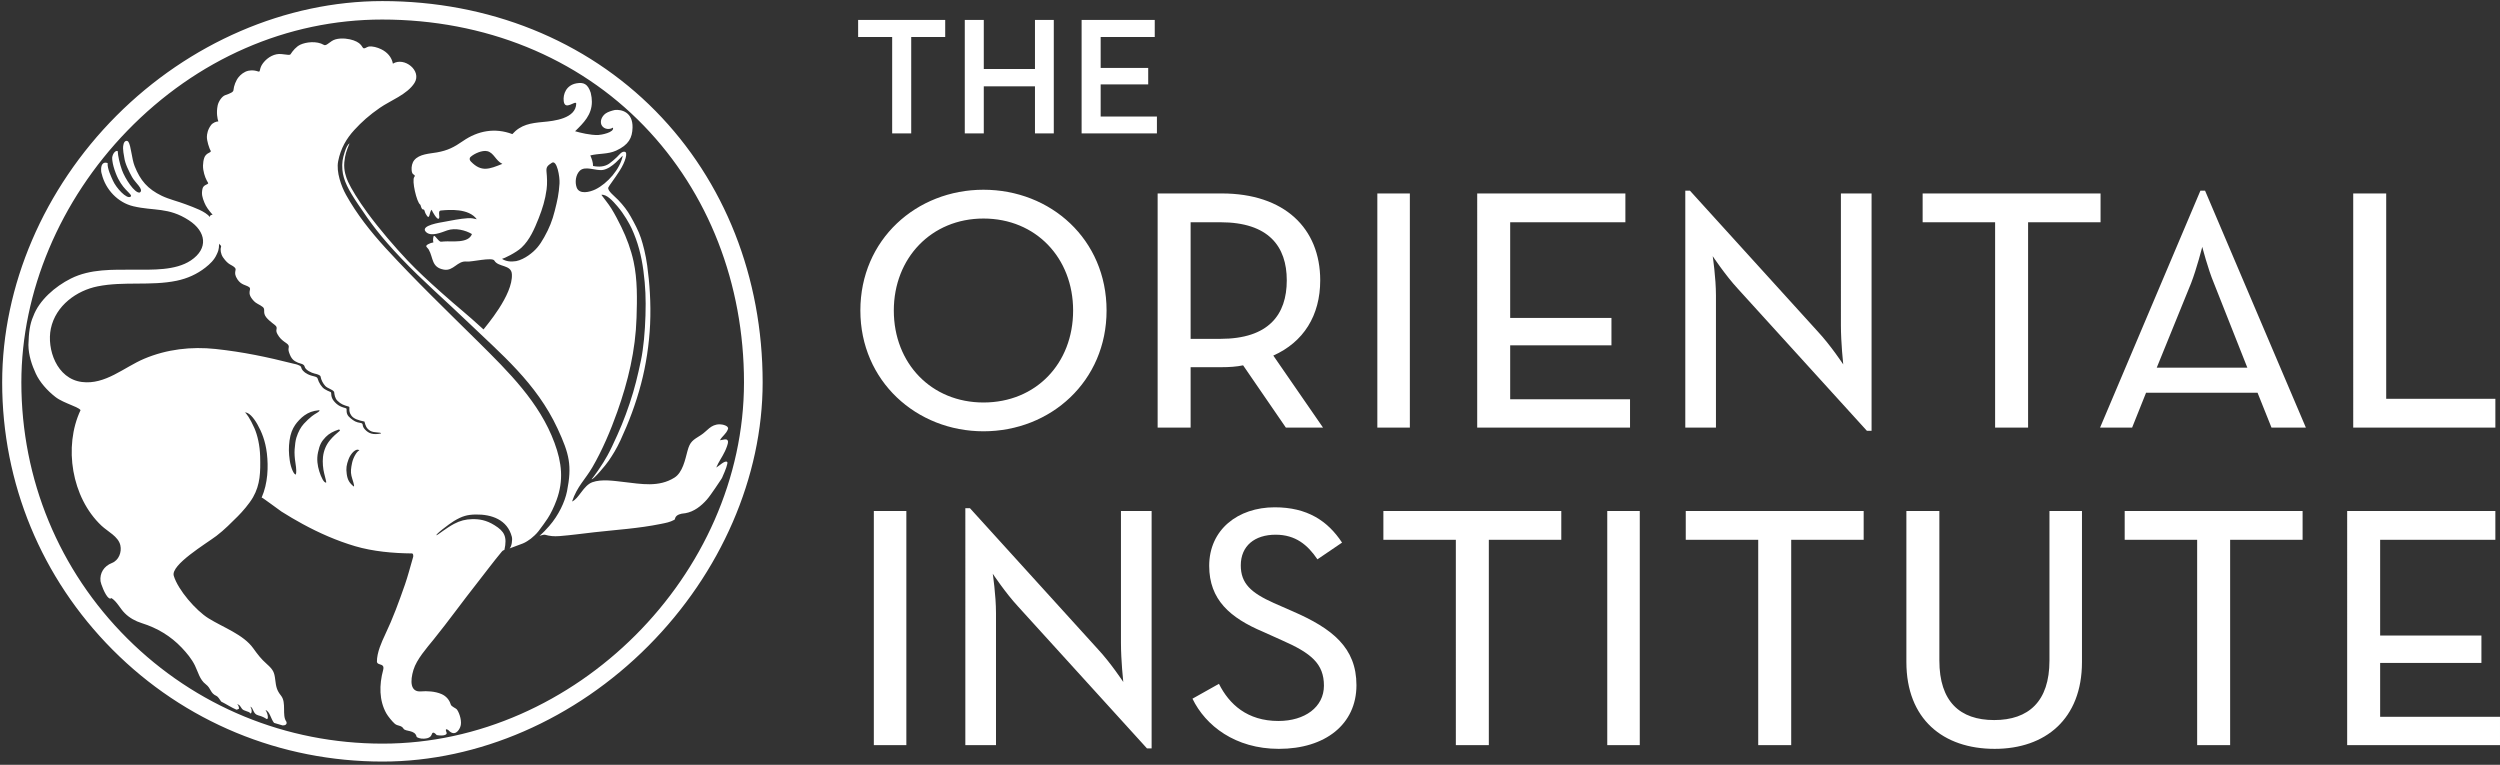 <?xml version="1.0" encoding="utf-8"?>
<!-- Generator: Adobe Illustrator 16.0.4, SVG Export Plug-In . SVG Version: 6.00 Build 0)  -->
<!DOCTYPE svg PUBLIC "-//W3C//DTD SVG 1.1//EN" "http://www.w3.org/Graphics/SVG/1.1/DTD/svg11.dtd">
<svg version="1.1" xmlns="http://www.w3.org/2000/svg" xmlns:xlink="http://www.w3.org/1999/xlink" x="0px" y="0px"
	 width="908.693px" height="277.995px" viewBox="0 0 908.693 277.995" enable-background="new 0 0 908.693 277.995"
	 xml:space="preserve">
<rect x="0" y="0" width="908.693" height="277.995" fill="#333333" stroke="none"/>
<g id="OI_outline">
	<rect x="-33.679" y="-25.688" display="none" fill="#231F20" stroke="#231F20" stroke-miterlimit="10" width="986" height="328"/>
	<path fill="#FFFFFF" d="M312.723,112.864c0-25.833,20.43-43.899,44.744-43.899c24.482,0,44.744,18.066,44.744,43.899
		c0,25.665-20.261,43.901-44.744,43.901C333.153,156.765,312.723,138.529,312.723,112.864z M390.054,112.864
		c0-19.078-13.507-33.431-32.587-33.431c-18.911,0-32.587,14.353-32.587,33.431c0,19.249,13.676,33.433,32.587,33.433
		C376.546,146.297,390.054,132.113,390.054,112.864z M480.882,155.414h-13.506l-15.534-22.625c-2.365,0.506-5.065,0.675-7.768,0.675
		h-11.312v21.95h-11.988V70.316h23.3c22.795,0,35.795,12.664,35.795,31.574c0,12.832-6.079,22.457-17.053,27.353L480.882,155.414z
		 M443.568,123.164c17.559,0,24.144-8.779,24.144-21.274c0-12.325-6.585-21.106-24.144-21.106h-10.806v42.38H443.568z
		 M500.63,70.316h11.819v85.098H500.63V70.316z M536.929,70.316h53.862v10.468h-41.875v34.782h36.81v9.961h-36.81v19.586h43.562
		v10.3h-55.549V70.316z M631.646,104.93c-4.392-4.729-9.119-11.821-9.119-11.821s1.183,7.768,1.183,14.353v47.952h-11.144v-86.11
		h1.689l46.431,51.16c4.727,5.064,9.287,11.987,9.287,11.987s-0.845-7.766-0.845-14.183V70.316h11.145v86.28h-1.689L631.646,104.93z
		 M725.176,80.784h-26.34V70.316h64.668v10.468h-26.34v74.63h-11.989V80.784z M799.799,69.304h1.689l36.639,86.11h-12.495
		l-5.066-12.664h-40.522l-5.065,12.664H763.33L799.799,69.304z M816.854,133.634l-12.157-30.731
		c-2.195-5.234-4.221-13.17-4.221-13.17s-2.028,7.936-4.053,13.17l-12.495,30.731H816.854z M855.341,70.316h11.987v74.63h39.68
		v10.468h-51.667V70.316z M317.619,185.743h11.819v85.098h-11.819V185.743z M369.959,220.357c-4.39-4.729-9.118-11.821-9.118-11.821
		s1.182,7.768,1.182,14.353v47.952h-11.144V184.73h1.688L399,235.891c4.728,5.064,9.286,11.987,9.286,11.987
		s-0.844-7.766-0.844-14.183v-47.952h11.144v86.281h-1.688L369.959,220.357z M433.437,253.956l9.624-5.402
		c3.715,7.428,10.299,13.506,21.611,13.506c9.625,0,16.548-5.064,16.548-12.832c0-7.936-4.56-11.819-15.366-16.546l-6.753-3.04
		c-11.989-5.064-19.586-11.649-19.586-23.976c0-13.17,10.468-21.274,23.808-21.274c11.819,0,19.247,4.896,24.482,12.832
		l-8.949,6.079c-3.546-5.234-7.936-8.949-15.197-8.949c-7.598,0-12.664,4.053-12.664,11.144c0,6.585,3.715,9.961,11.989,13.676
		l6.923,3.04c14.351,6.247,23.131,13.17,23.131,26.846c0,14.183-11.312,23.132-28.197,23.132
		C448.971,272.192,438.165,263.75,433.437,253.956z M529.166,196.211h-26.34v-10.468h64.668v10.468h-26.34v74.63h-11.989V196.211z
		 M584.201,185.743h11.819v85.098h-11.819V185.743z M639.072,196.211h-26.34v-10.468h64.668v10.468h-26.339v74.63h-11.989V196.211z
		 M692.926,240.618v-54.875h11.987v54.369c0,14.857,7.429,21.612,19.923,21.612c12.496,0,20.093-6.755,20.093-21.612v-54.369h11.819
		v54.875c0,20.767-13.338,31.574-31.742,31.574C706.265,272.192,692.926,261.385,692.926,240.618z M798.615,196.211h-26.339v-10.468
		h64.668v10.468h-26.34v74.63h-11.989V196.211z M853.144,185.743h53.862v10.468h-41.875v34.782h36.809v9.962h-36.809v19.586h43.562
		v10.3h-55.55V185.743z M311.912,7.253v6.202h12.37v35.042h6.925V13.455h12.353V7.253H311.912z M376.189,7.253v17.831h-18.606V7.253
		h-6.908v41.244h6.908V31.372h18.606v17.125h6.84V7.253H376.189z M400.067,42.363V30.666h17.279v-5.978h-17.279V13.455h19.657V7.253
		h-26.583v41.244h27.375v-6.133H400.067z"/>
</g>
<g id="Roundel_White">
	<g>
		<g>
			<defs>
				<rect id="SVGID_1_" width="277.995" height="277.995"/>
			</defs>
			<clipPath id="SVGID_2_">
				<use xlink:href="#SVGID_1_"  overflow="visible"/>
			</clipPath>
			<g clip-path="url(#SVGID_2_)">
				<defs>
					<rect id="SVGID_3_" width="277.995" height="277.995"/>
				</defs>
				<clipPath id="SVGID_4_">
					<use xlink:href="#SVGID_3_"  overflow="visible"/>
				</clipPath>
				<path clip-path="url(#SVGID_4_)" fill="#FFFFFF" d="M201.545,160.949c-5.408-14.686-16.667-25.748-27.672-36.666
					c-11.537-11.411-22.756-22.187-33.713-34.123c-5.486-6.008-10.449-12.277-14.387-19.342c-1.683-3.012-3.629-8.312-2.858-12.214
					c0.913-4.728,3.088-8.336,5.883-11.372c2.66-2.901,5.495-5.444,9.274-8.042c3.756-2.614,9.965-4.872,12.584-9.043
					c2.787-4.458-3.724-9.583-7.845-7.008c-0.445-2.393-2.064-4.18-4.256-5.245c-1.453-0.708-3.176-1.136-4.375-0.994
					c-0.985,0.12-1.858,1.2-2.366,0.326c-0.746-1.296-1.612-1.947-3.351-2.575c-1.501-0.532-4.2-0.977-6.487-0.357
					c-2.049,0.556-3.255,2.59-4.24,2.026c-2.667-1.565-6.551-1.009-8.528-0.103c-1.556,0.714-2.818,2.28-3.573,3.457
					c-0.27,0.437-0.905,0.262-3.288-0.017c-2.437-0.302-5.018,1.058-6.717,3.259c-1.588,2.066-0.81,3.393-1.771,3.067
					c-0.905-0.302-2.096-0.588-3.581-0.271c-1.548,0.333-2.811,1.422-3.541,2.312c-0.977,1.184-1.755,3.195-1.882,4.744
					c-0.047,0.675-1.063,1.16-2.954,1.804c-1.302,0.437-2.509,2.408-2.787,3.767c-0.555,2.67-0.063,4.951,0.247,5.793
					c-0.715,0-1.993,0.453-2.652,1.334c-1.223,1.622-1.485,3.274-1.509,4.244c-0.039,1.375,0.778,4.157,1.454,5.213
					c-0.294,0.755-1.009,0.405-2.009,1.668c-0.611,0.755-1.064,3.099-0.762,5.038c0.341,2.186,1.08,3.767,1.81,4.935
					c-0.143,0.604-1.747,0.524-2.096,2.05c-0.413,1.884-0.111,3.075,0.731,5.11c0.523,1.295,1.477,2.694,2.954,4.323
					c-1.16,0.104-0.993,0.748-0.961,0.85c-1.786-2.122-5.479-3.361-8.836-4.641c-2.771-1.065-6.027-1.812-8.679-3.083
					c-5.145-2.487-7.782-5.546-9.862-10.775c-1.08-2.694-1.302-7.375-2.263-8.829c-0.46-0.7-1.604-0.485-1.834,1.121
					c-0.381,1.407,0.278,4.148,0.326,4.585c0.278,2.264,1.722,5.03,2.819,7.064c1.135,2.113,4.47,4.537,2.818,5.642
					c-1.866,0.366-5.368-5.11-6.471-8.146c-0.81-2.257-1.493-5.229-1.548-6.921c-0.715-0.325-1.755,0.716-2.017,2.305
					c-0.008,0.23,0.016,1.017,0.079,1.24c0.151,1.16,0.508,2.663,1.231,4.521c1.111,2.901,2.478,4.689,3.565,5.849
					c1.469,1.589,2.43,2.241,1.779,2.678c-1.43,0.938-5.216-3.227-6.368-5.833c-0.604-1.367-2.104-4.378-1.938-6.413
					c-1.921-0.652-2.478,1.025-2.358,2.741c-0.031,0.223,0.071,0.668,0.143,0.97c0.032,0.088,0.047,0.159,0.071,0.223
					c0.008,0.008,0.008,0.024,0.016,0.04c0,0.032,0.008,0.047,0.008,0.047c1.351,5.619,5.876,10.379,11.466,11.69
					c7.488,1.772,12.72,0.254,20.183,5.094c6.281,4.076,7.194,10.259,0.73,14.59c-5.614,3.758-14.069,3.345-20.588,3.369
					c-7.797,0.016-15.928-0.35-23.065,3.234c-5.692,2.853-11.521,7.891-13.641,13.716c-0.008,0-0.008,0-0.008,0.008
					c-1.247,2.829-1.62,5.897-1.754,10.378v0.025c0.04,3.838,1.318,7.446,2.691,10.417c1.445,3.107,4.129,6.151,7.122,8.479
					c1.557,1.224,3.922,2.162,5.749,2.94c0.762,0.327,2.914,1.129,3.391,1.844c-6.225,13.254-3.279,31.755,7.615,42.014
					c2.278,2.146,6.121,3.894,6.852,7.121c0.556,2.471-0.548,5.451-3.081,6.437c-2.858,1.128-4.47,3.631-4.129,6.62
					c0.096,0.834,1.636,5.077,2.993,6.094c0.35,0.255,0.683,0.295,0.993,0.033c2.057,1.343,3.112,3.79,4.82,5.475
					c1.715,1.725,3.883,2.909,6.209,3.64c5.646,1.772,10.489,4.688,14.522,8.932c1.81,1.915,3.613,4.076,4.771,6.444
					c1.151,2.32,1.731,5.157,3.938,6.826c2.08,1.59,1.517,3.21,3.962,4.284c0.437,0.19,1.119,1.208,1.659,2.019
					c1.929,0.969,3.581,2.09,5.558,2.956h0.008c0.086-0.023,0.968-0.23,0.92-0.525c-0.158-0.437-0.055-1.033-0.738-1.517
					c1.167,0.389,0.937,0.508,1.794,1.685c0.651,0.906,2.557,0.882,3.009,1.629c0.286,0.46,1.016-0.866,0.024-2.408
					c1.262,0.5,0.865,2.662,2.882,3.179c1.524,0.381,2.461,0.953,2.834,1.208c1.063,0.778,0.754-1.851-0.19-3.107
					c1.508,0.31,1.993,3.354,3.12,4.648c0.492,0.151,2.438,0.731,3.121,0.922c0.993,0.008,1.707-0.445,1.342-1.382
					c-1.707-2.313,0.135-6.866-1.945-9.457c-1.612-2.002-1.787-3.306-2.104-5.825c-0.31-2.622-0.707-3.568-3.025-5.634
					c-2.239-1.995-3.295-3.441-4.954-5.737c-3.597-5.03-10.886-7.549-16.31-10.926c-4.518-2.805-11.02-10.251-12.584-15.425
					c-1.207-3.965,11.72-11.658,15.507-14.518c2.834-2.138,5.693-5.062,7.797-7.152c1.564-1.558,4.137-4.498,5.502-6.874
					c2.652-4.641,2.732-9.178,2.589-14.884c-0.104-3.941-0.961-7.692-2.088-10.251c-1.484-3.361-3.057-5.69-3.518-5.69
					c1.405-0.182,3.208,1.796,4.645,4.372c1.477,2.63,2.875,5.912,3.414,10.537c0.564,4.799,0.381,10.815-1.906,16.012
					c0.199-0.104,6.495,4.641,7.202,5.094c2.525,1.589,5.09,3.115,7.718,4.538c6.042,3.282,12.394,6.079,19.024,8.042
					c6.526,1.923,13.848,2.575,20.676,2.638c0.389,0.016,0.524,0.445,0.476,1.168c-1.111,3.831-2.008,7.288-2.993,10.101
					c-2.231,6.373-4.335,12.19-7.257,18.325c-0.619,1.311-1.342,2.901-1.914,4.529c-0.62,1.756-1.048,3.624-1.032,5.213
					c0.04,0.405,0.159,0.469,0.262,0.58c0.635,0.66,2.611,0.214,2.008,2.432c-1.493,5.475-1.461,11.118,1.127,15.758
					c0.611,1.088,2.168,3.003,3.113,3.822c1.017,0.866,2.382,0.476,3.144,1.756c0.707,1.185,4.177,0.334,4.772,2.956
					c0.118,0.31,1.58,0.803,2.62,0.684c0,0,2.311,0.071,2.818-1.415c0.286-0.842,0.644-1.231,1.875,0.127
					c2.628,0.444,3.906-0.183,3.573-0.938c-0.874-2.01,0.659-0.993,1.191-0.349c2.461,1.938,3.795-1.661,3.78-1.653
					c0.762-1.812-0.207-4.903-1.136-6.27c-0.476-0.699-2.064-1.025-2.358-2.019c-0.453-1.565-1.644-2.972-3.318-3.687
					c-2.35-1.018-5.304-1.152-7.464-0.969c-3.898,0.31-3.986-3.711-2.723-7.852c1.159-3.798,4.819-7.931,7.289-10.974
					c5.486-6.787,10.561-13.875,15.967-20.717c2.938-3.728,5.804-7.621,8.861-11.277c0.421-0.5,0.437-0.317,0.945-0.636
					c1.057-4.807-0.016-6.707-3.589-8.939c-3.073-1.923-5.668-2.265-8.138-2.217c-2.397,0.056-4.375,0.549-6.599,1.725
					c-2.612,1.383-6.105,4.132-6.304,4.132c-0.874-0.023,4.589-4.155,6.272-5.172c3.081-1.844,4.867-2.305,7.885-2.369
					c5.764-0.104,11.561,1.86,13.172,8.122c0.278,1.08-0.072,3.559-0.826,4.211c1.684-0.636,3.931-1.455,4.852-1.82
					c0.937-0.365,2.255-1.239,2.882-1.732c0.667-0.524,1.978-1.677,2.795-2.742c1.208-1.557,2.724-3.727,3.312-4.617
					c1.103-1.692,2.294-4.101,3.224-6.644C204.927,174.624,204.221,168.18,201.545,160.949 M110.441,154.035
					c-1.143,1.263-2.024,2.876-2.707,5.022c-0.358,1.184-0.5,2.535-0.643,4.275c-0.111,1.398,0.024,3.258,0.285,4.855
					c0.381,2.369,0.374,3.592,0.167,4.259c-0.667,0.23-1.834-2.328-2.231-5.118c-0.381-2.63-0.413-4.76-0.072-7.254
					c0.357-2.488,1.048-4.141,2.041-5.619c0.762-1.113,2.128-2.598,3.359-3.457c1.556-1.082,2.897-1.645,5.415-1.907
					c0.501,0.444-1.675,1.319-2.699,2.201C112.323,152.167,111.584,152.78,110.441,154.035 M123.495,156.585
					c-1.208,1.001-2.493,2.114-3.582,3.449c-1.366,1.653-2.247,3.703-2.509,6.016c-0.229,2.026,0.024,4.442,0.421,5.992
					c0.429,1.677,0.85,3.298,0.746,3.346c-0.786,0.294-1.882-1.979-2.533-4.108c-0.611-1.986-1.009-4.33-0.437-6.905
					c0.604-2.781,1.215-3.894,2.787-5.539c1.215-1.248,2.771-2.082,4.852-2.749C123.28,156.109,123.725,156.387,123.495,156.585
					 M127.973,168.244c-0.397,1.931-0.58,3.218-0.231,4.704c0.35,1.486,1.215,3.544,0.881,3.91c-1.563-1.232-2.31-2.392-2.596-4.593
					c-0.278-2.059-0.111-3.234,0.683-5.38c0.762-2.05,2.763-4.188,3.93-3.179C129.744,163.937,128.37,166.329,127.973,168.244
					 M138.462,157.563c-2.795,0.556-4.431,0.064-5.86-1.518c-1.262-1.391-0.286-2.113-1.524-2.304
					c-1.684-0.254-2.406-0.691-3.692-1.748c-1.127-0.914-1.493-1.717-1.421-3.362c0-0.46-1.953-0.325-3.7-1.907
					c-1.581-1.415-1.874-2.502-1.906-3.925c-0.008-0.461-0.841-0.382-2.445-1.423c-0.977-0.636-2.057-2.257-2.478-3.822
					c-0.341-0.866-1.715-0.612-3.581-1.542c-1.509-0.755-2.247-1.677-2.43-2.67c-0.563-0.779-2.484-1.089-2.484-1.089
					c-10.101-2.543-18.445-4.299-28.529-5.403c-8.885-0.954-17.802,0.08-26.02,3.552c-7.296,3.083-14.117,9.527-22.629,8.439
					c-9.179-1.168-12.814-11.984-11.291-19.382c1.763-8.439,9.441-13.867,17.008-15.376c9.448-1.908,19.278-0.087,28.727-2.042
					c3.835-0.794,7.376-2.375,10.441-4.776c1.699-1.335,3.239-2.797,4.113-4.783c0.381-0.859,0.842-1.487,0.889-3.95
					c0.104,0.453,0.929,0.62,0.667,1.319c-0.31,0.866-0.079,2.52,0.763,3.727c2.048,2.917,3.064,2.503,4.263,3.687
					c0.953,0.945-0.833,1.565,0.969,4.291c1.397,2.09,3.032,1.963,4.2,2.781c1.247,0.867-1.247,1.884,1.7,5.006
					c1.103,1.168,1.992,1.208,3.287,2.233c1.104,0.866-0.151,1.979,1.279,3.774c1.278,1.582,3.311,2.766,3.565,3.203
					c0.651,1.121-0.421,1.2,0.5,2.893c1.438,2.67,3.652,3.171,4.017,4.084c0.374,0.961-0.349,0.922,0.215,2.606
					c0.801,2.352,1.651,3.012,3.224,3.688c0.857,0.374,2.208,0.389,2.453,1.502c0.271,1.168,2.509,2.232,3.621,2.463
					c0.794,0.151,2.041,0.572,2.128,1.017c0.238,1.399,0.938,2.598,1.691,3.441c0.849,0.961,2.66,1.231,3.255,2.193
					c0.127,1.128,0.326,2.375,1.199,3.218c1.357,1.343,2.358,1.613,4.113,2.13c0.667,0.198-0.389,1.391,0.953,3.266
					c0.889,1.216,2.564,1.709,4.756,2.177c0.421,1.526,0.667,2.464,2.08,3.346C136,157.467,138.699,156.967,138.462,157.563
					 M264.628,160.535c-0.159-1.478-1.945-0.563-2.946-0.508c0.826-1.558,2.239-2.217,2.914-4.06
					c0.445-1.224-2.096-1.756-3.009-1.741c-3.319,0.016-4.518,2.471-6.828,3.918c-2.93,1.859-3.955,2.305-4.892,5.825
					c-0.825,3.099-1.746,7.772-4.723,9.639c-5.686,3.568-11.966,2.321-18.493,1.574c-3.414-0.381-7.963-1.129-11.346,0.095
					c-3.295,1.208-4.891,6.008-7.376,7.008c1.85-5.515,4.812-8.033,7.369-12.42c3.565-6.119,6.645-13.326,9.059-20.16
					c3.955-11.133,6.646-22.377,7.011-34.242c0.215-6.747,0.358-13.795-1.08-20.439c-0.929-4.267-2.517-8.574-4.438-12.5
					c-1.08-2.201-2.311-4.601-3.629-6.723c-1.135-1.835-2.786-3.767-3.644-4.999c1.961-0.23,4.104,2.169,5.859,4.204
					c2.391,2.781,4.415,6.437,5.122,7.962c2.319,5.014,3.597,10.053,4.312,15.472c0.762,5.833,0.921,10.196,0.746,16.243
					c-0.174,5.889-0.73,11.943-1.651,16.338c-1.191,5.611-2.239,10.093-4.097,15.607c-1.961,5.824-3.509,9.528-6.423,15.702
					c-2.35,4.958-4.256,7.406-5.122,8.765c-0.746,1.16-2.286,3.099-2.286,3.099c0.627,0.215,5.153-5.118,6.249-6.771
					c1.414-2.105,2.724-4.14,4.225-7.358c3.033-6.556,5.589-13.255,7.51-20.582c1.779-6.715,2.946-14.359,3.28-21.623
					c0.357-7.867-0.223-15.305-1.048-21.297c-0.564-4.132-1.493-7.597-2.295-10.068c-0.826-2.543-2.454-5.555-3.716-7.804
					c-1.199-2.161-2.676-4.061-4.502-5.976c-1.31-1.367-4.033-3.402-3.636-4.57c0.175-0.5,2.351-3.297,4.129-6.095
					c2.159-3.361,2.962-6.563,1.938-6.866c-1.16-0.334-2.12,1.144-2.946,1.931c-0.77,0.739-1.985,1.804-2.85,2.4
					c-1.588,1.057-3.542,1.264-5.813,0.818c0-1.358-0.46-2.583-0.992-3.838c3.08-0.786,6.392-0.381,9.361-1.74
					c4.597-2.106,5.899-4.649,5.986-8.399c0.135-5.666-4.096-6.636-6.431-6.382c-1.112,0.247-2.494,0.667-3.32,1.248
					c-1.15,0.826-1.937,2.201-1.722,3.576c0.229,1.462,1.802,2.384,3.422,1.987c0.333-0.087,0.643-0.223,0.937-0.398
					c0.556,1.804-4.438,2.655-5.375,2.686c-2.819,0.088-6.63-0.85-8.393-1.374c3.144-3.068,6.098-5.992,6.098-10.728
					c0-0.994-0.126-2.066-0.412-3.235c-1.088-3.346-2.668-3.87-5.146-3.456c-3.756,0.651-4.986,3.925-4.677,6.476
					c0.437,3.64,4.288-0.429,4.55,0.874c-0.119,5.452-8.035,6.342-11.981,6.691c-4.558,0.422-8.13,0.946-11.243,4.418
					c-6.328-2.392-12.514-1.24-17.945,2.519c-3.231,2.242-5.565,3.441-9.457,4.133c-2.707,0.477-6.392,0.564-8.241,2.813
					c-0.779,0.945-1.072,2.375-0.961,3.623c0.072,0.787,0.23,1.344,0.754,1.629c0.374,0.215,0.572,0.453,0.199,0.89
					c-0.977,1.128,0.889,9.226,2.151,10.005c0.247,0.143,0.366,1.923,1.231,1.804c0.357-0.047,0.389,0.842,0.754,1.51
					c1.636,2.988,1.199-0.532,2.175-1.438c0.246,0.667,1.905,3.6,2.525,3.273c0.794-0.405-0.508-2.853,0.826-2.987
					c3.049-0.303,10.171-0.843,13.061,3.179c-1.008-0.247-1.873-0.469-3.223-0.39c-3.057,0.198-5.772,0.811-8.75,1.343
					c-1.183,0.223-8.599,1.279-6.589,3.56c1.794,2.026,5.764,0.247,7.884-0.493c2.842-0.986,6.653-0.032,8.925,1.359
					c-1.326,3.528-7.369,2.456-10.164,2.694c-0.572,0.047-0.754,0.096-1.271,0.071c-0.842-0.302-1.779-2.01-2.286-2.113
					c-0.429-0.088-0.517,1.907-0.294,2.383c-0.699,0.127-1.263,0.318-1.819,0.612c-1.564,0.802-0.357,1.144,0.151,2.042
					c1.684,2.988,0.929,6.437,5.479,7.24c3.549,0.62,4.891-3.337,8.329-2.932c1.643,0.198,9.25-1.677,10.013-0.366
					c1.429,2.495,6.153,1.398,6.375,4.927c0.484,7.62-9.607,19.104-10.307,20.113c-6.725-6.167-8.781-7.557-15.372-13.438
					c-4.652-4.148-8.75-7.923-12.291-11.674c-4.558-4.807-10.267-11.467-14.506-17.251c-3.335-4.546-5.987-8.932-7.075-11.333
					c-0.691-1.534-1.627-4.124-1.35-7.08c0.27-2.734,0.754-4.133,1.898-6.882c-0.707,0.54-1.175,1.367-1.747,3.155
					c-0.762,2.336-1.063,3.941-0.85,6.492c0.317,3.854,2.295,7.438,5.653,12.453c4.781,7.136,8.091,11.658,15.658,19.644
					c7.742,8.162,16.293,15.528,24.4,23.331c11.814,11.38,24.781,21.989,32.499,38.613c4.343,9.354,5.272,13.478,3.438,22.775
					c-0.77,3.87-3.089,8.781-6.447,12.619c-1.104,1.256-2.247,2.495-3.549,3.592c0.373-0.072,1.572-0.509,1.977-0.397
					c1.779,0.508,3.2,0.651,5.343,0.492c4.295-0.341,8.297-0.914,12.577-1.39c8.273-0.93,16.023-1.375,24.193-3.028
					c1.914-0.397,3.185-0.581,4.947-1.51c0.46-0.246-0.286-2.074,3.993-2.392c3.145-0.548,5.733-2.606,7.805-4.95
					c1.485-1.668,4.907-6.978,5.153-7.303c0.008,0,0.492-0.7,0.659-1.303c0.89-1.915,1.922-4.673,1.596-5.031
					c-0.77-0.826-3.001,1.463-4.01,2.003c0.874-2.114,2.088-3.648,3.168-5.92C263.993,163.03,264.7,161.131,264.628,160.535
					 M210.66,62.14c1.994-2.098,5.955,0.103,8.544-0.382c3.375-0.611,6.574-4.839,7.146-5.149c-0.937,4.84-5.565,10.101-9.933,12.23
					c-1.969,0.953-5.876,1.994-6.829-0.747C208.938,66.208,209.231,63.634,210.66,62.14 M171.214,58.771
					c-0.739-0.755-0.532-1.43-0.167-1.74c1.35-1.224,4.225-2.496,6.027-2.09c2.446,0.532,3.057,3.449,5.526,4.625
					C177.875,61.441,175.033,62.673,171.214,58.771 M203.371,66.693c-0.254,3.902-0.786,6.215-1.739,9.973
					c-0.866,3.473-1.969,6.254-3.828,9.56c-1.683,3.02-3.112,4.76-5.692,6.595c-1.247,0.89-3.073,1.836-4.51,2.091
					c-1.945,0.325-3.771,0.087-5.129-0.819c0.563-0.071,5.05-2.185,7.066-4.077c3.018-2.805,4.748-6.897,6.249-10.664
					c1.374-3.465,2.398-6.794,2.882-10.489c0.286-2.114,0.175-4.402-0.032-6.485c-0.182-1.843,0.556-2.264,1.938-3.195
					C202.435,57.929,203.53,64.326,203.371,66.693 M238.283,40.358C212.899,14.588,177.63,0.395,138.985,0.395
					c-35.039,0-70.276,15.202-96.685,41.696C15.924,68.569,0.79,103.884,0.79,138.984c0,36.658,14.253,71.162,40.129,97.171
					c26.09,26.224,60.955,40.655,98.17,40.655c34.793,0,69.992-15.313,96.558-42.029c26.409-26.534,41.558-61.459,41.558-95.797
					C277.205,100.864,263.382,65.843,238.283,40.358 M139.089,270.294c-35.119,0-68.078-13.581-92.827-38.231
					c-24.82-24.738-38.5-57.795-38.5-93.086c0-32.875,14.013-66.179,38.453-91.394c25.305-26.104,58.216-40.48,92.691-40.48
					c37.286,0,71.087,13.716,95.169,38.652c23.438,24.261,36.349,57.375,36.349,93.222
					C270.424,208.938,209.056,270.294,139.089,270.294"/>
			</g>
		</g>
	</g>
</g>
<g id="Border" display="none">
	
		<rect x="-41.151" y="-41.347" display="inline" fill="none" stroke="#231F20" stroke-width="0.5" stroke-miterlimit="10" width="1000" height="360.493"/>
</g>
</svg>
